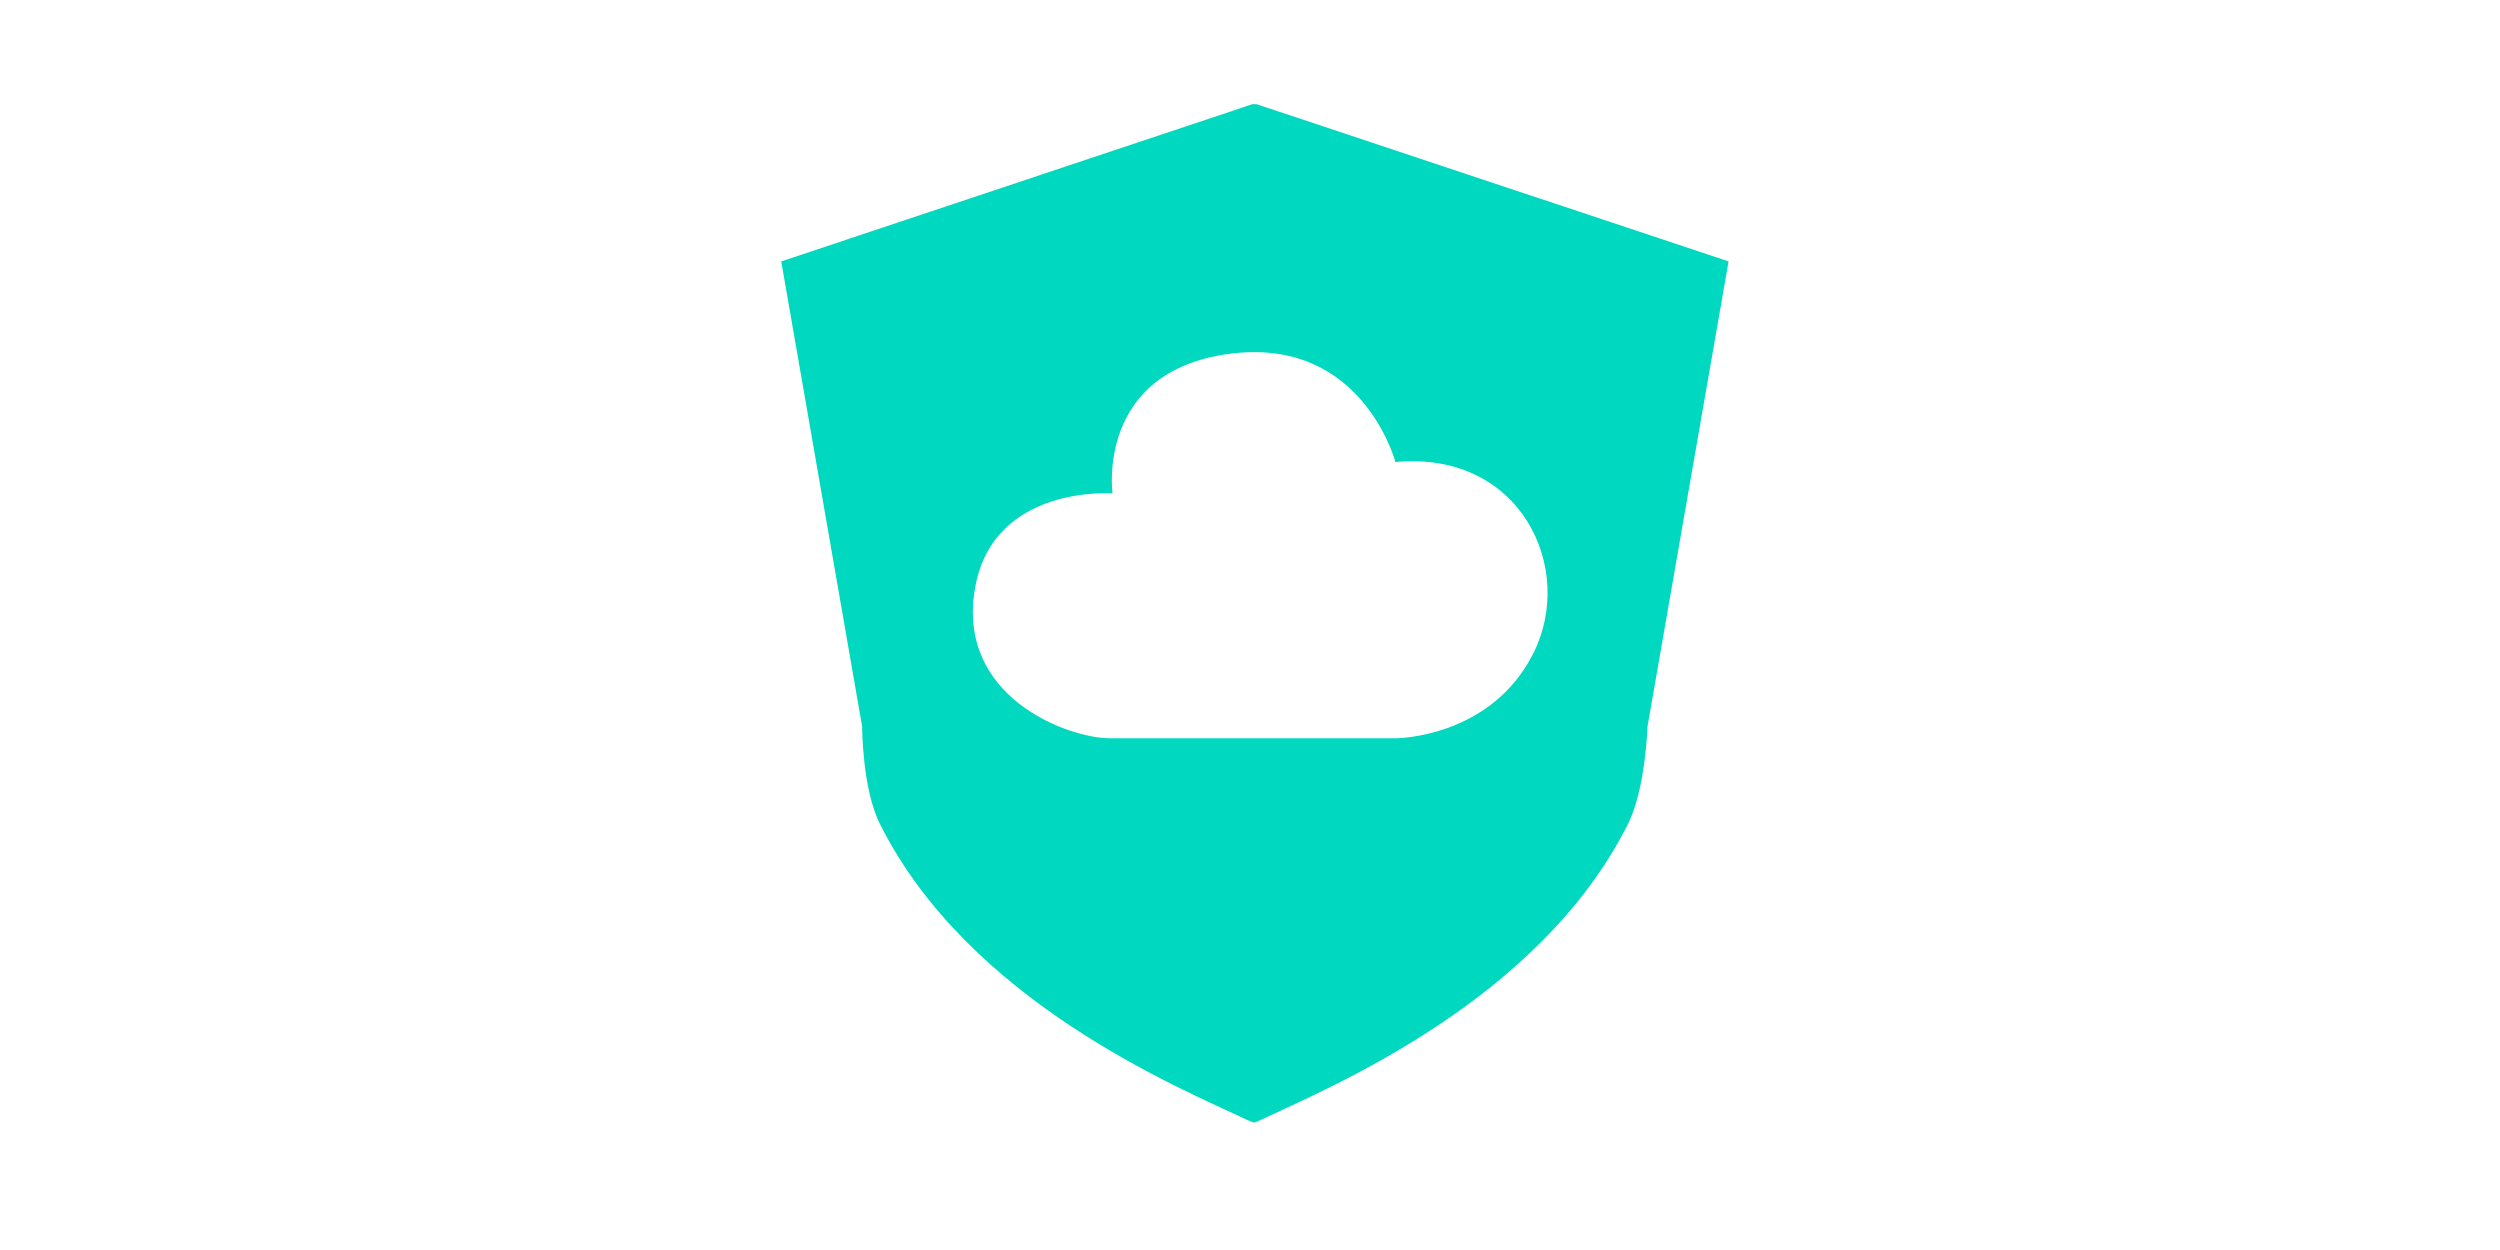 <?xml version="1.0" standalone="no"?><!DOCTYPE svg PUBLIC "-//W3C//DTD SVG 1.1//EN" "http://www.w3.org/Graphics/SVG/1.1/DTD/svg11.dtd"><svg class="icon" height="512" viewBox="0 0 1024 1024" version="1.1" xmlns="http://www.w3.org/2000/svg"><path d="M744.064 535.275c-34.773 69.184-112.171 69.504-112.171 69.504H397.12c-34.133 0-126.784-33.877-110.165-124.096 15.488-83.925 112.427-76.48 112.427-76.48s-13.909-99.584 95.36-114.304c109.227-14.72 136.384 88.597 136.384 88.597 102.976-9.621 147.883 87.637 112.939 156.8zM517.333 85.333h-3.307L128 214.144l66.261 381.013s0 50.709 14.507 79.68c72.768 145.557 245.12 216.213 300.501 242.389 0 0 5.248 2.581 5.973 2.219 1.024 0.491 6.016-2.219 6.016-2.219 55.211-26.176 227.563-96.832 300.48-242.389 14.4-28.971 15.893-79.659 15.893-79.659l66.411-381.035L517.312 85.333z" fill="#00D8BF" /></svg>